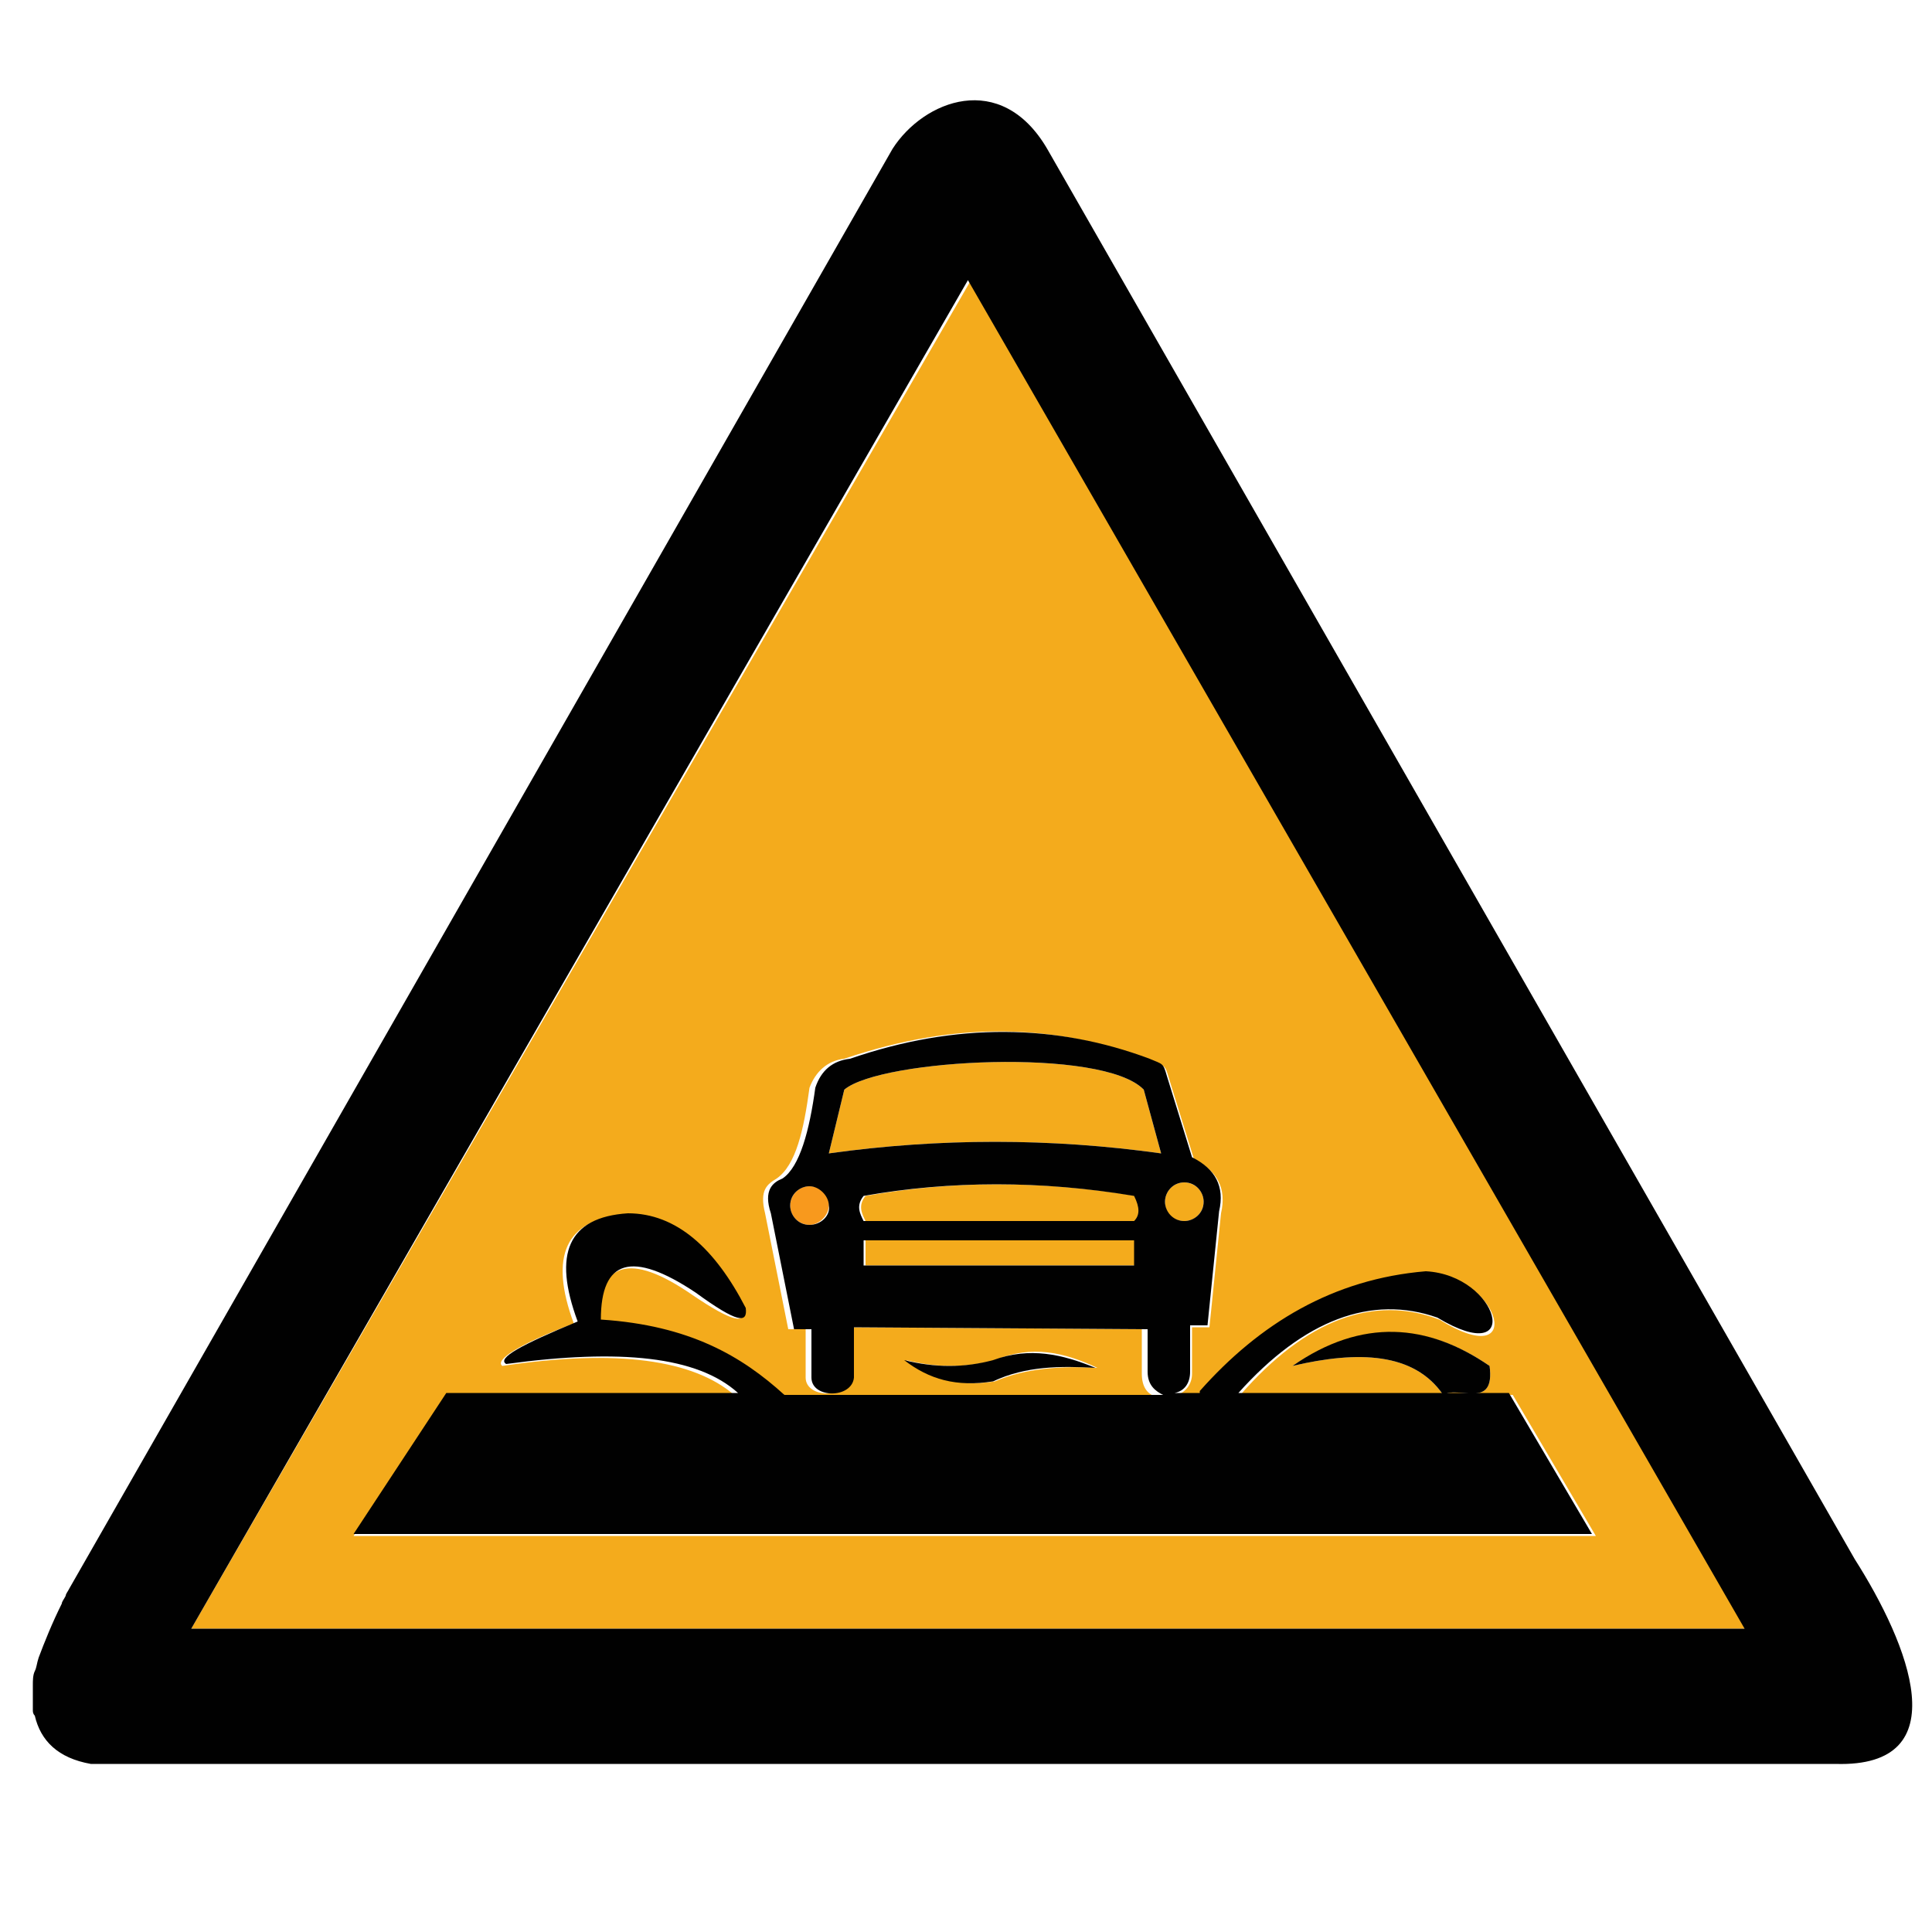 <?xml version="1.0" encoding="utf-8"?>
<!-- Generator: Adobe Illustrator 18.1.1, SVG Export Plug-In . SVG Version: 6.00 Build 0)  -->
<svg version="1.1" id="图层_1" xmlns="http://www.w3.org/2000/svg" xmlns:xlink="http://www.w3.org/1999/xlink" x="0px" y="0px"
	 width="100" height="100" enable-background="new 0 0 100 100" xml:space="preserve">
<g>
	<path fill="#F4AB1C" d="M9.9,84.3h80.5L50.2,14.6L9.9,84.3z M59.6,54.9c0.7,0.3,0.7,0.2,0.9,0.9l1.3,4.2c1.2,0.6,1.7,1.5,1.4,2.8
		l-0.6,5.9h-0.9v2.4c0,0.6-0.4,1-0.8,1.1h1.3v-0.1c3.1-3.5,6.9-5.8,11.7-6.2c3.8,0.2,5.1,5.2,0.6,2.4c-3.4-1.3-6.9,0-10.3,3.9h14.1
		l4.3,7.3H18.3l4.8-7.3H38c-2.1-1.8-6-2.4-12-1.5c-0.4-0.3,0.8-1.1,3.7-2.2c-1.3-3.5-0.4-5.4,2.6-5.6c2.5-0.1,4.5,1.8,6.1,4.9
		c0.2,0.7-0.4,0.7-2.6-0.8c-3.2-2.2-4.8-1.7-4.9,1.4c4.6,0.4,7.3,2,9.5,3.9h19.5c-0.5-0.1-0.8-0.5-0.8-1.2v-2.3l-15.2-0.1v2.6
		c0,1.1-2.2,1.1-2.2,0l0-2.5l-0.9,0l-1.2-6c-0.3-1.2,0.1-1.5,0.6-1.8c1-0.7,1.4-2.5,1.7-4.7c0.3-0.8,0.9-1.4,1.8-1.5
		C49.6,52.8,54.7,53,59.6,54.9z M74.7,72.2c-1.5-2.2-4.4-2.3-7.8-1.5c3.6-2.4,7-2.2,10.2,0C77.4,73,75.5,71.7,74.7,72.2z M46.9,70.4
		c1.6,0.4,3.1,0.4,4.6,0c1.9-0.8,3.6-0.4,5.3,0.4c-1.8-0.1-3.7,0-5.3,0.7C49.6,71.8,48.2,71.3,46.9,70.4z"/>
	<rect x="44.8" y="64.2" fill="#F4AB1C" width="14" height="1.3"/>
	<path fill="#F4AB1C" d="M61.3,63.2c0.6,0,1-0.5,1-1c0-0.6-0.5-1-1-1c-0.6,0-1,0.5-1,1C60.3,62.8,60.7,63.2,61.3,63.2z"/>
	<path fill="#F4AB1C" d="M42.9,59.7c5.7-0.8,11.5-0.8,17.2,0l-0.9-3.3c-2.1-2.2-13.6-1.6-15.5,0L42.9,59.7z"/>
	<path fill="#F4AB1C" d="M44.8,61.9c-0.4,0.5-0.2,0.9,0,1.3h14c0.2-0.3,0.3-0.7,0-1.3C53.9,61.1,49.3,61.1,44.8,61.9z"/>
	<path fill="#F8991D" d="M41.9,61.4c-0.6,0-1,0.5-1,1c0,0.6,0.5,1,1,1s1-0.5,1-1C43,61.8,42.5,61.4,41.9,61.4z"/>
	<path fill="#010101" d="M96,80.7L54.2,7.7c-2.4-4.1-6.4-2.5-8,0L3.6,82.2c-0.1,0.2-0.2,0.3-0.2,0.4c-0.1,0.2-0.2,0.3-0.2,0.4
		c-0.5,1-0.9,2-1.2,2.8c-0.1,0.3-0.1,0.5-0.2,0.7c-0.1,0.2-0.1,0.5-0.1,0.7c0,0.2,0,0.4,0,0.7s0,0.4,0,0.6c0,0.1,0,0.2,0.1,0.3
		c0.3,1.3,1.2,2.2,2.9,2.5l0,0H95C101.4,91.5,98.8,85.1,96,80.7z M9.9,84.3l40.2-69.8l40.2,69.8H9.9z"/>
	<path fill="#010101" d="M42.2,56.3c-0.3,2.2-0.8,4.1-1.7,4.7c-0.5,0.2-1,0.6-0.6,1.8l1.2,6l0.9,0l0,2.5c0,1.1,2.1,1.1,2.2,0v-2.6
		l15.2,0.1V71c0,0.7,0.4,1,0.8,1.2H40.6c-2.2-2-4.9-3.6-9.5-3.9c0-3.1,1.6-3.6,4.9-1.4c2.2,1.6,2.7,1.6,2.6,0.8
		c-1.6-3.1-3.6-4.9-6.1-4.9c-3.1,0.2-3.9,2.1-2.6,5.6c-2.9,1.2-4.2,1.9-3.7,2.2c5.9-0.8,9.9-0.4,12,1.5H23.1l-4.8,7.3h64.1l-4.3-7.3
		H64.1c3.4-3.8,6.9-5.1,10.3-3.9c4.5,2.7,3.2-2.2-0.6-2.4c-4.8,0.4-8.6,2.7-11.7,6.2v0.1h-1.3c0.5-0.1,0.8-0.5,0.8-1.1v-2.4h0.9
		l0.6-5.9c0.3-1.3-0.2-2.2-1.4-2.8l-1.3-4.2c-0.2-0.7-0.2-0.6-0.9-0.9C54.7,53,49.5,52.9,44,54.8C43.1,54.9,42.5,55.4,42.2,56.3z
		 M41.9,63.4c-0.6,0-1-0.5-1-1c0-0.6,0.5-1,1-1s1,0.5,1,1C43,62.9,42.5,63.4,41.9,63.4z M58.7,65.5h-14v-1.3h14V65.5z M58.7,63.2
		h-14c-0.2-0.4-0.4-0.8,0-1.3c4.5-0.8,9.2-0.8,14,0C59,62.5,59,62.9,58.7,63.2z M61.3,61.2c0.6,0,1,0.5,1,1c0,0.6-0.5,1-1,1
		c-0.6,0-1-0.5-1-1C60.3,61.7,60.7,61.2,61.3,61.2z M59.2,56.4l0.9,3.3c-5.7-0.8-11.5-0.8-17.2,0l0.8-3.3
		C45.6,54.8,57.1,54.2,59.2,56.4z"/>
	<path fill="#010101" d="M66.9,70.7c3.4-0.8,6.3-0.7,7.8,1.5c0.8-0.5,2.7,0.8,2.4-1.5C73.9,68.5,70.5,68.2,66.9,70.7z"/>
	<path fill="#010101" d="M56.7,70.8c-1.7-0.7-3.4-1.1-5.3-0.4c-1.5,0.4-3,0.4-4.6,0c1.3,1,2.7,1.4,4.6,1.1
		C53.1,70.7,54.9,70.7,56.7,70.8z"/>
</g>
</svg>
